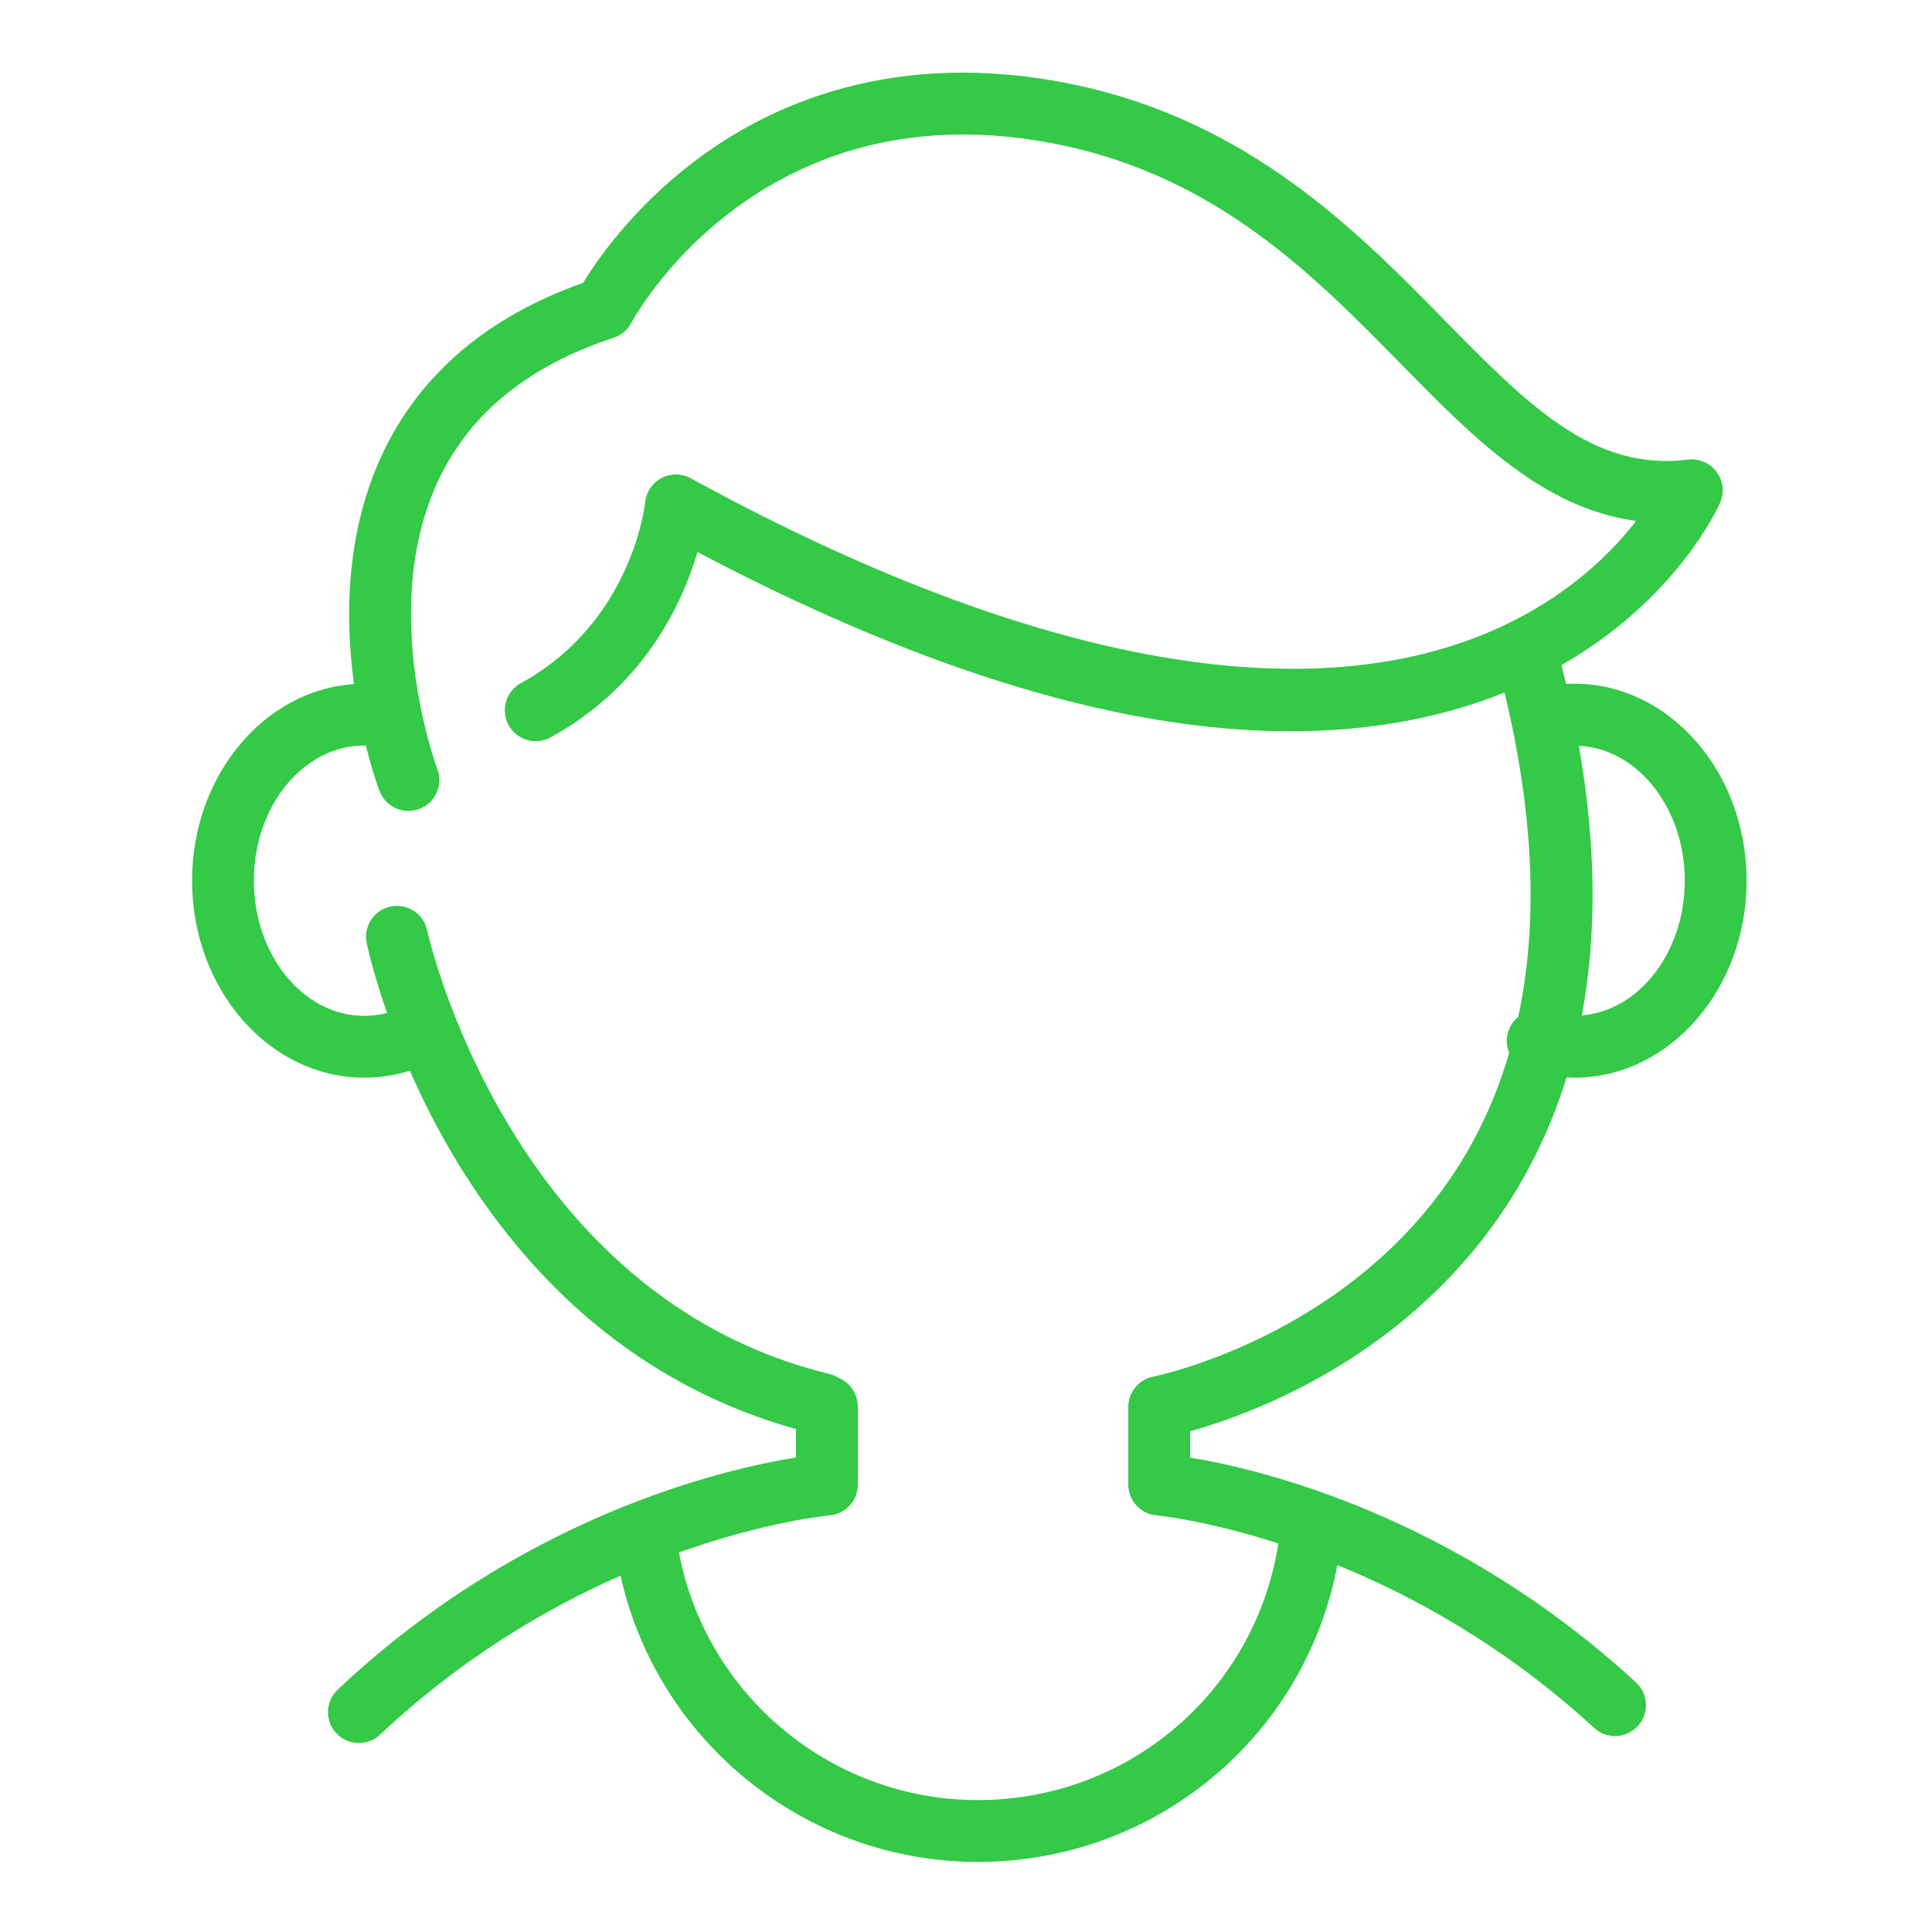 <?xml version="1.0" standalone="no"?><!DOCTYPE svg PUBLIC "-//W3C//DTD SVG 1.1//EN" "http://www.w3.org/Graphics/SVG/1.1/DTD/svg11.dtd"><svg t="1502429713450" class="icon" style="" viewBox="0 0 1024 1024" version="1.1" xmlns="http://www.w3.org/2000/svg" p-id="56738" xmlns:xlink="http://www.w3.org/1999/xlink" width="128" height="128"><defs><style type="text/css"></style></defs><path d="M801.391 634.495c12.304-19.669 21.93-40.849 28.918-63.463 1.389 0.074 2.773 0.16 4.166 0.16 50.323 0 91.263-46.842 91.263-104.411s-40.94-104.407-91.263-104.407c-1.475 0-2.953 0.045-4.428 0.123-0.778-3.314-1.589-6.644-2.437-9.986 61.161-34.918 83.022-83.644 84.091-86.11 2.343-5.399 1.614-11.645-1.917-16.355-3.535-4.714-9.335-7.164-15.163-6.431-50.196 6.345-84.992-29.094-129.024-73.949-46.023-46.891-103.309-105.247-195.928-124.744-95.801-20.161-162.464 10.895-201.511 40.509-32.752 24.834-51.818 52.552-59.122 64.5C258.65 167.78 223.027 197.976 203.1 239.747c-20.124 42.189-20.214 88.007-15.471 122.827-47.809 3.224-85.844 48.722-85.844 104.206 0 57.569 40.94 104.411 91.263 104.411 8.27 0 16.355-1.237 24.175-3.686 28.496 64.893 88.31 157.463 204.661 189.932l0 15.061c-38.834 6.255-145.322 31.08-242.901 123.06-6.582 6.21-6.889 16.577-0.684 23.163 3.224 3.416 7.569 5.145 11.928 5.145 4.03 0 8.069-1.479 11.235-4.461 42.902-40.44 88.076-66.929 127.435-84.263 19.485 87.65 97.931 151.708 189.395 151.708 94.212 0 173.314-66.54 190.542-157.336 40.661 16.589 89.358 43.327 136.077 86.311 3.15 2.896 7.123 4.329 11.088 4.329 4.42 0 8.831-1.782 12.059-5.288 6.128-6.66 5.698-17.023-0.963-23.151-96.227-88.551-198.484-112.902-236.306-119.165l0-13.971C663.601 749.457 748.769 718.631 801.391 634.495zM892.969 466.78c0 37.876-24.142 68.899-54.555 71.397 8.073-43.106 7.561-90.825-1.593-142.893C867.983 396.812 892.969 428.249 892.969 466.78zM613.016 803.193c0.553 0.049 26.296 2.523 64.545 14.889-12.186 78.127-79.155 135.999-159.269 135.999-77.812 0-144.253-55.788-158.437-131.265 46.449-16.519 79.11-19.562 79.737-19.616 8.507-0.688 15.065-7.795 15.065-16.331L454.656 745.472c0-6.795-4.137-12.62-10.031-15.106-1.458-0.913-3.039-1.671-4.805-2.097-170.398-41.181-212.992-233.21-213.402-235.147-1.868-8.843-10.539-14.492-19.395-12.653-8.856 1.86-14.529 10.543-12.673 19.399 0.451 2.15 3.543 16.265 10.793 36.983-3.949 1.024-7.987 1.569-12.095 1.569-32.256 0-58.495-32.137-58.495-71.643 0-39.502 26.239-71.639 58.495-71.639 0.287 0 0.573 0.041 0.86 0.049 3.506 13.996 6.82 22.909 7.262 24.072 2.49 6.537 8.708 10.555 15.315 10.555 1.937 0 3.912-0.344 5.829-1.077 8.454-3.219 12.702-12.685 9.478-21.144-0.119-0.311-4.444-11.94-8.249-29.893-0.033-0.217-0.09-0.426-0.135-0.639-6.476-30.929-11.256-80.204 9.265-123.212 16.699-35.009 47.841-60.183 92.561-74.834 4.071-1.335 7.455-4.207 9.433-8.004 0.668-1.282 68.493-127.66 228.25-94.036 82.928 17.457 134.124 69.616 179.294 115.634 38.617 39.342 75.444 76.866 124.977 83.489-15.368 19.849-44.294 47.989-92.869 64.623-100.2 34.316-241.353 4.145-408.207-87.228-4.833-2.646-10.666-2.687-15.54-0.106-4.866 2.576-8.114 7.43-8.638 12.915-0.061 0.631-6.717 63.377-65.876 95.797-7.934 4.35-10.842 14.307-6.492 22.241 4.354 7.934 14.307 10.838 22.241 6.492 49.914-27.353 69.976-71.356 77.857-98.234 168.972 89.027 308.609 115.651 415.273 79.127 4.301-1.475 8.43-3.052 12.472-4.674 15.589 64.569 17.969 122.053 7.274 171.966-2.429 1.954-4.334 4.612-5.345 7.799-1.221 3.842-0.881 7.77 0.561 11.219-6.189 21.058-14.832 40.681-26.075 58.728-57.02 91.525-161.456 112.644-162.476 112.845-7.737 1.462-13.332 8.225-13.332 16.097l0 41.153C598.016 795.369 604.545 802.46 613.016 803.193z" p-id="56739" fill="#34c947"></path></svg>